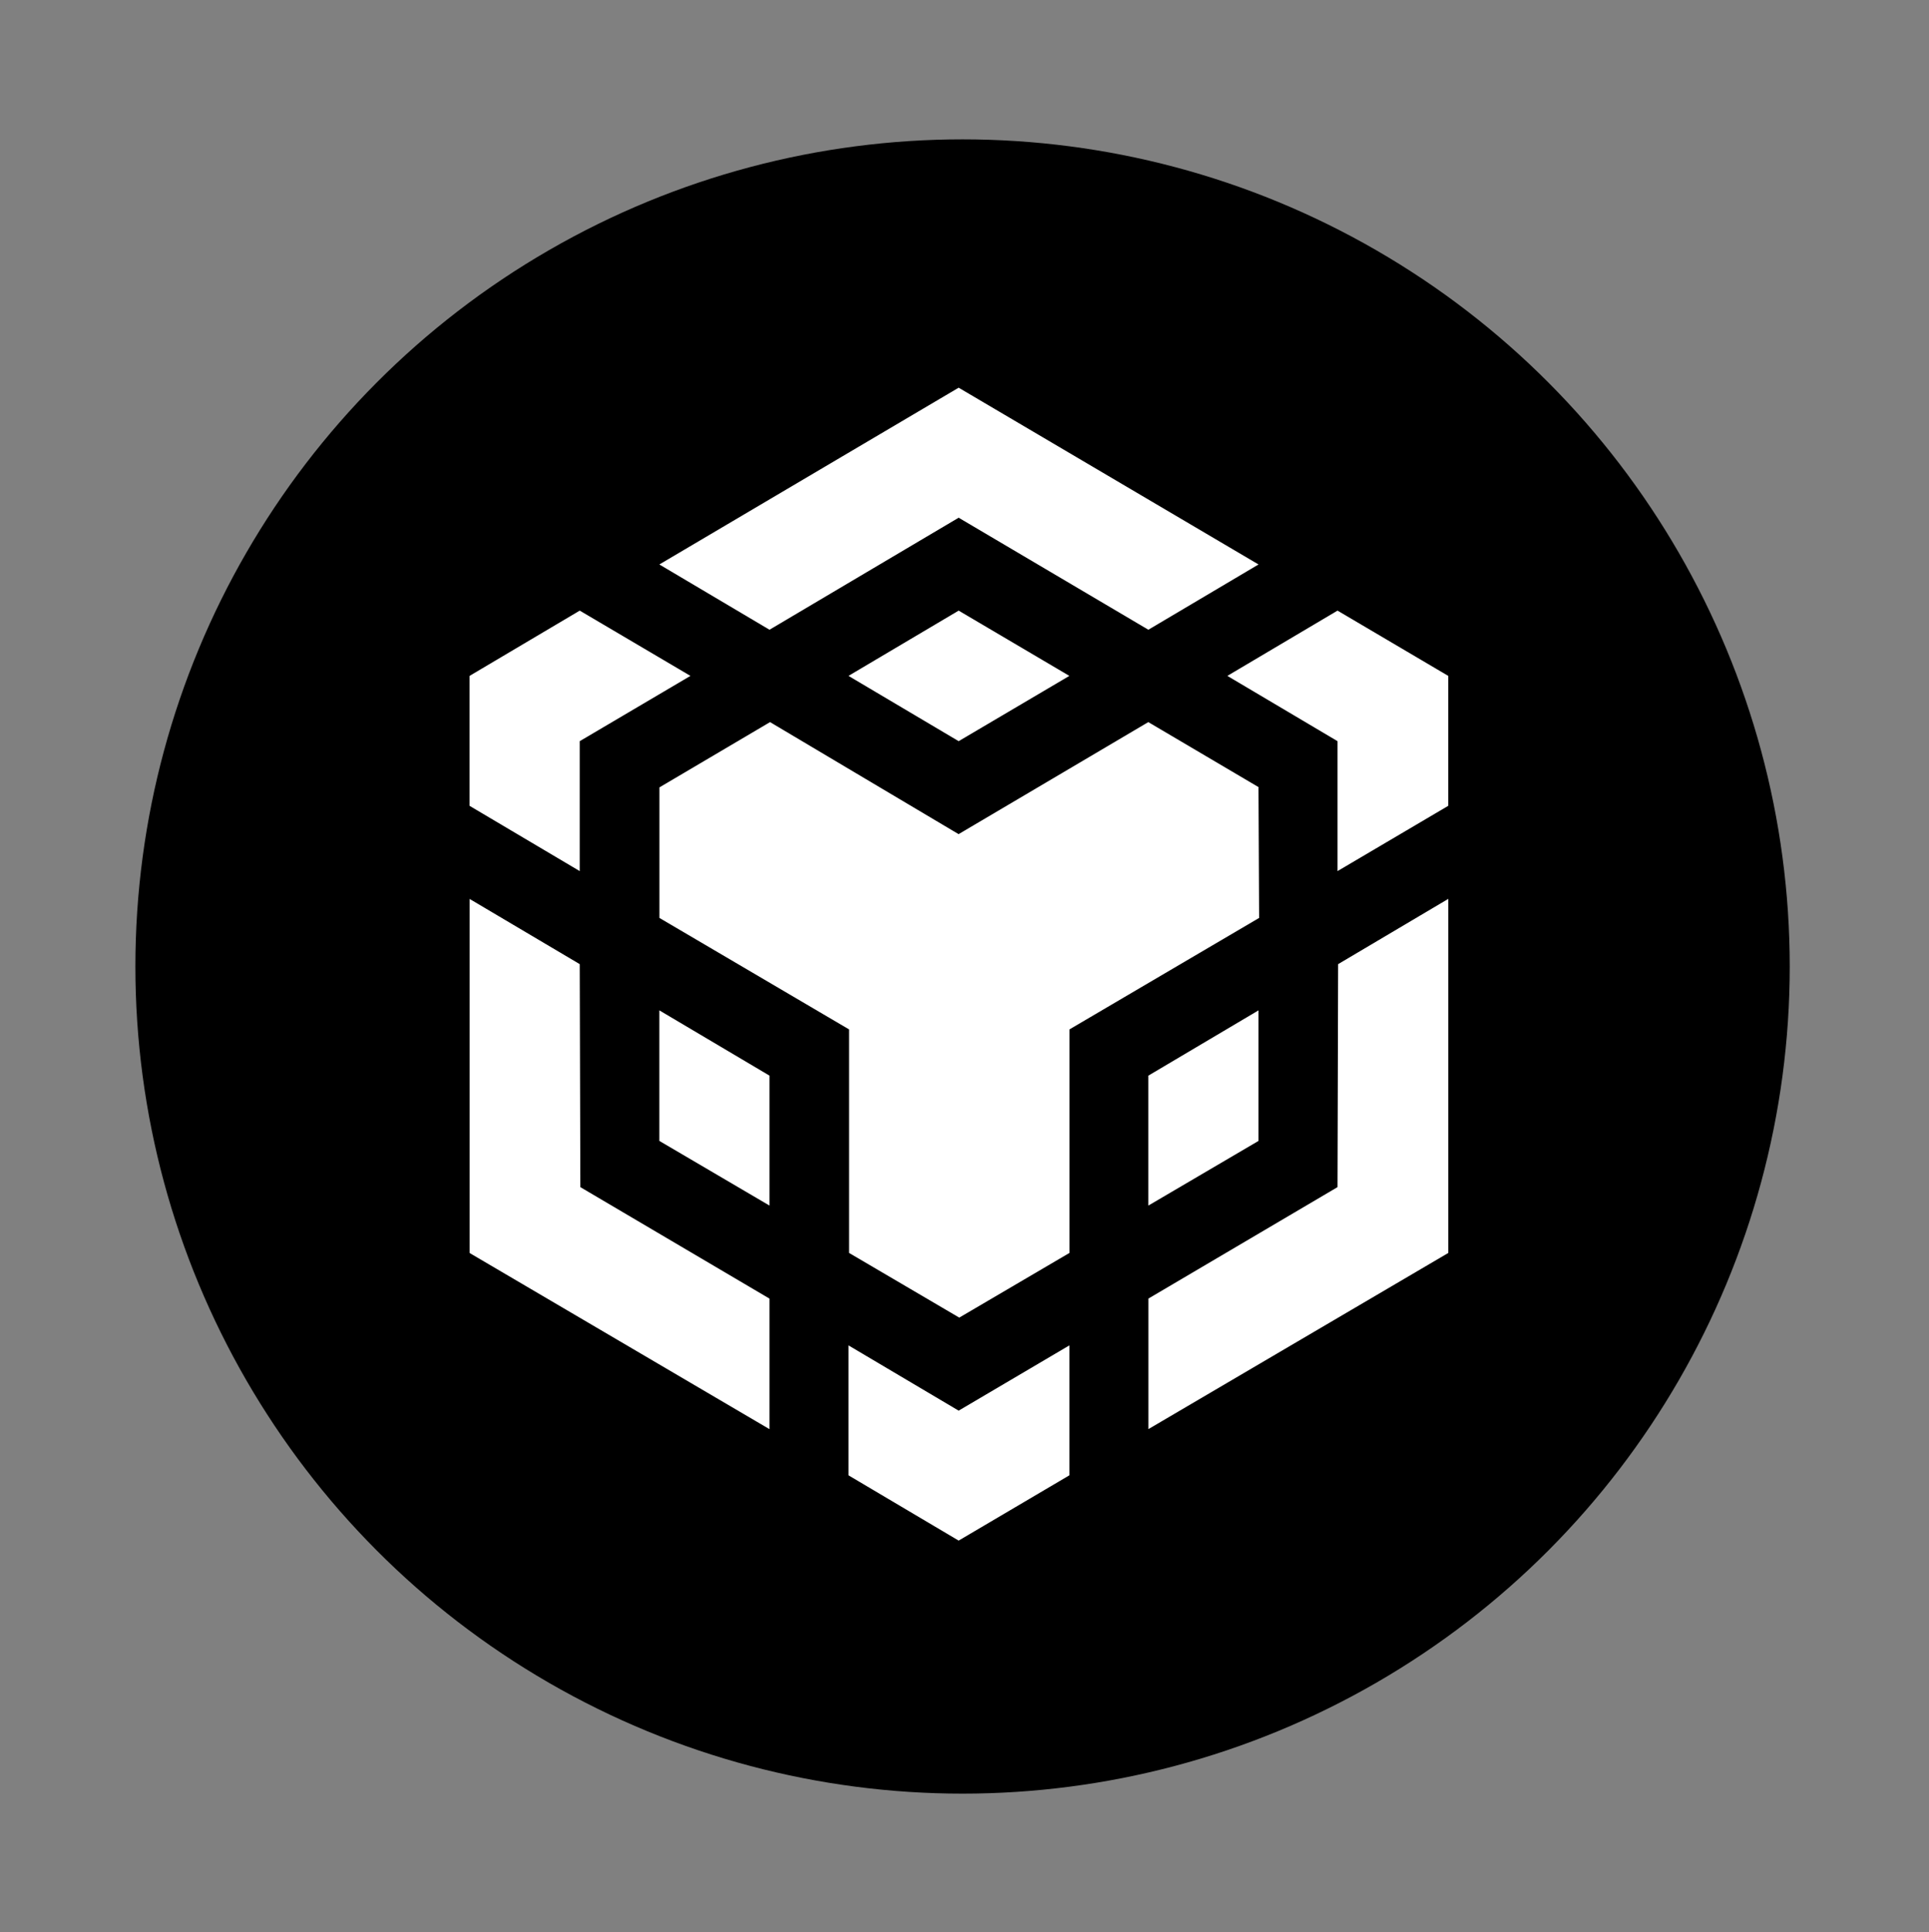 <svg width="597" height="598" viewBox="0 0 597 598" fill="none" xmlns="http://www.w3.org/2000/svg">
<rect x="0" y="0" width="597" height="598" fill="#808080" stroke="none"/>
<circle cx="297.9" cy="299.132" r="256" fill="black"/>
<path d="M179.419 298.405L179.607 367.418L238.15 401.925V442.329L145.346 387.809V278.224L179.419 298.405ZM179.419 229.392V269.608L145.325 249.405V209.189L179.419 188.987L213.68 209.189L179.419 229.392ZM262.598 209.189L296.692 188.987L330.953 209.189L296.692 229.392L262.598 209.189Z" fill="white"/>
<path d="M204.056 353.114V312.71L238.15 332.912V373.128L204.056 353.114ZM262.598 416.397L296.692 436.599L330.953 416.397V456.613L296.692 476.815L262.598 456.613V416.397ZM379.85 209.189L413.944 188.987L448.205 209.189V249.405L413.944 269.608V229.392L379.85 209.189ZM413.944 367.418L414.132 298.405L448.226 278.203V387.788L355.423 442.308V401.904L413.944 367.418Z" fill="white"/>
<path d="M389.496 353.114L355.401 373.128V332.912L389.496 312.709V353.114Z" fill="white"/>
<path d="M389.496 243.696L389.684 284.1L330.974 318.607V387.788L296.88 407.802L262.786 387.788V318.607L204.077 284.1V243.696L238.317 223.494L296.671 258.168L355.381 223.494L389.642 243.696H389.496ZM204.056 174.703L296.692 119.995L389.496 174.703L355.402 194.906L296.692 160.232L238.15 194.906L204.056 174.703Z" fill="white"/>
</svg>
